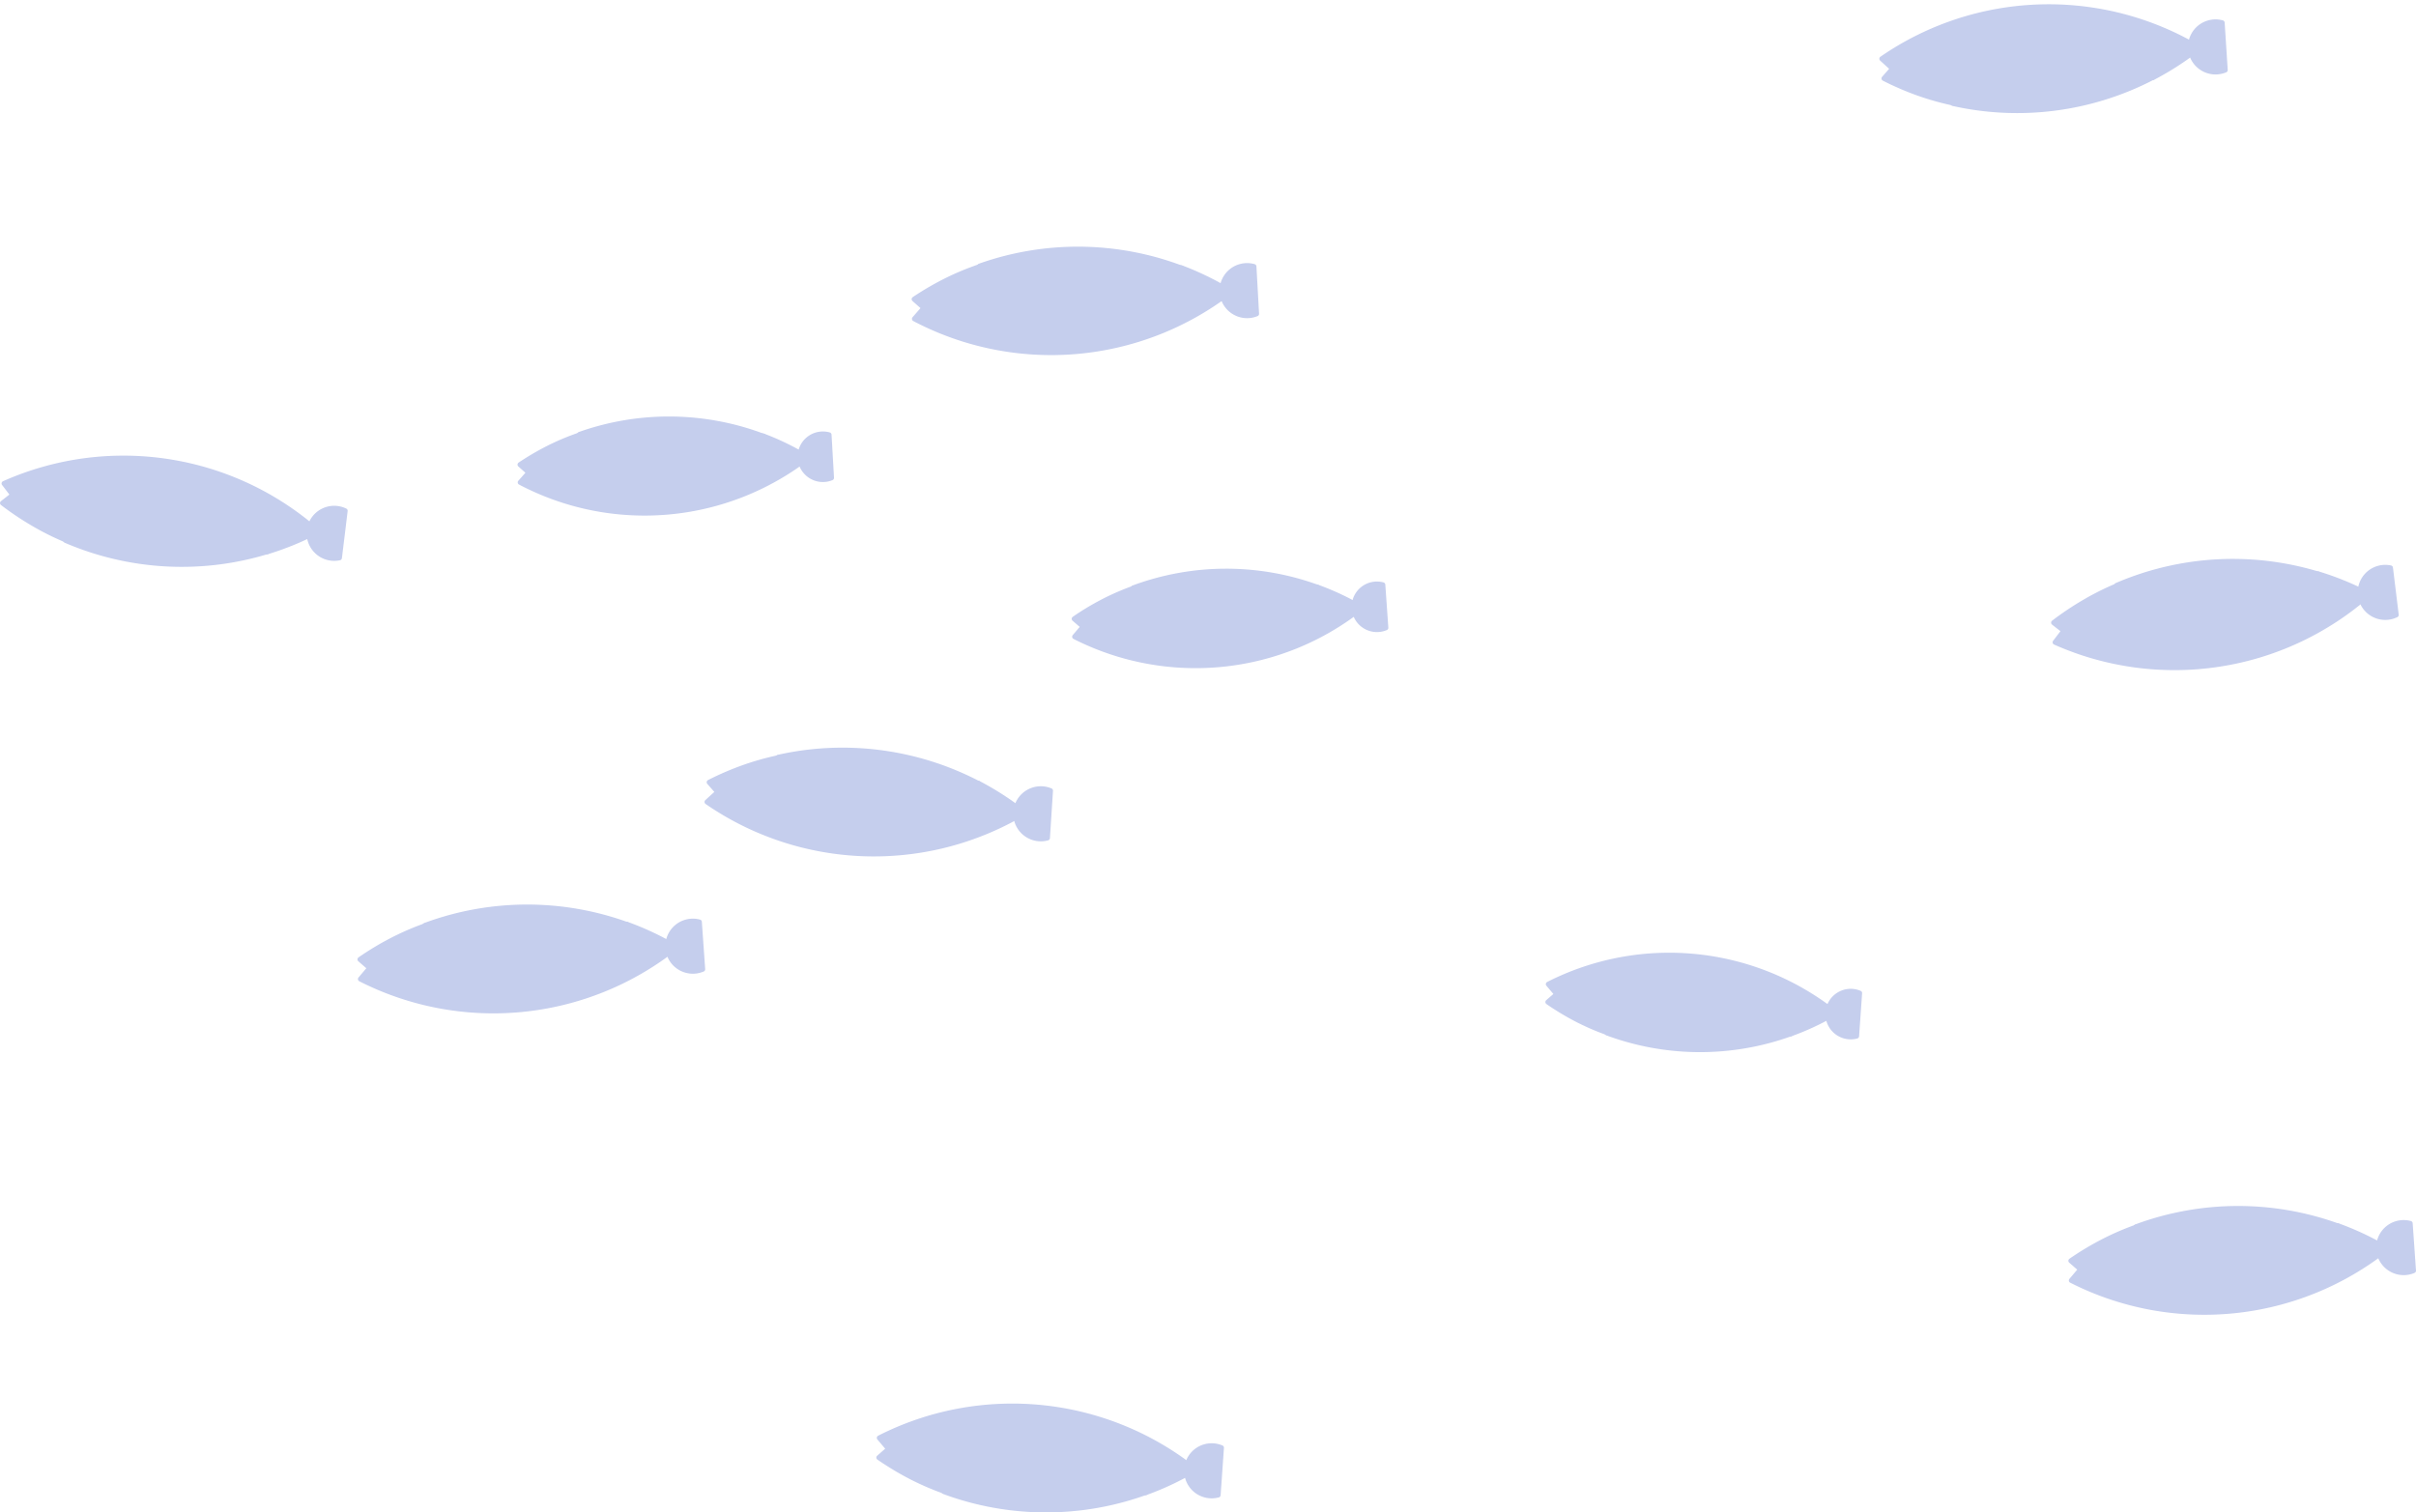 <svg xmlns="http://www.w3.org/2000/svg" width="98.174" height="61.476" viewBox="0 0 98.174 61.476">
  <g id="Groupe_138" data-name="Groupe 138" transform="translate(-746.664 -2044.936)" opacity="0.355">
    <g id="Calque_1-3" data-name="Calque 1-3" transform="translate(790.313 2068.152)">
      <path id="Tracé_24" data-name="Tracé 24" d="M823.516,2080.445a10.848,10.848,0,0,0-7.463.031l.034.49Z" transform="translate(-813.648 -2079.799)" fill="#5a73cc" stroke="#5a73cc" stroke-linecap="round" stroke-linejoin="round" stroke-width="0.2"/>
      <path id="Tracé_25" data-name="Tracé 25" d="M830.871,2082.38l-.123-1.748a.927.927,0,1,0,.123,1.748Z" transform="translate(-818.205 -2080.079)" fill="#5a73cc" stroke="#5a73cc" stroke-linecap="round" stroke-linejoin="round" stroke-width="0.2"/>
      <path id="Tracé_26" data-name="Tracé 26" d="M825.256,2081.562a10.751,10.751,0,0,0-1.728-.8l-7.425.521.065.921.952-.067-.039-.551,2.108-.148a.548.548,0,0,1,.4.134l.017.017a.553.553,0,0,1,.171.362Z" transform="translate(-813.665 -2080.122)" fill="#5a73cc" stroke="#5a73cc" stroke-linecap="round" stroke-linejoin="round" stroke-width="0.2"/>
      <path id="Tracé_27" data-name="Tracé 27" d="M824.1,2081.643l-.08-.052-5.478.385a.552.552,0,0,1-.513.589l-1.556.109a.524.524,0,0,1-.578-.495l-.962.067-.1-1.4a10.091,10.091,0,0,0-1.292.567,10.734,10.734,0,0,0-1.114.675l.365.317-.347.41a10.848,10.848,0,0,0,11.653-1.168Z" transform="translate(-812.427 -2080.151)" fill="#5a73cc" stroke="#5a73cc" stroke-linecap="round" stroke-linejoin="round" stroke-width="0.2"/>
      <path id="Tracé_28" data-name="Tracé 28" d="M825.369,2082.022l-.015-.009-.021-.013-.019-.01-.024-.019-5.478.385a.552.552,0,0,1-.513.59l-1.556.109a.524.524,0,0,1-.578-.495l-.962.067.06.862a10.832,10.832,0,0,0,2.865.4A11.156,11.156,0,0,0,825.369,2082.022Z" transform="translate(-813.699 -2080.53)" fill="#5a73cc" stroke="#5a73cc" stroke-linecap="round" stroke-linejoin="round" stroke-width="0.2"/>
      <path id="Tracé_29" data-name="Tracé 29" d="M820.274,2082.289a.552.552,0,0,0-.171-.362l-.018-.017a.546.546,0,0,0-.4-.134l-2.107.148.038.551a.558.558,0,0,0,.191.379.551.551,0,0,0,.4.134l1.556-.109A.552.552,0,0,0,820.274,2082.289Z" transform="translate(-814.161 -2080.464)" fill="#5a73cc" stroke="#5a73cc" stroke-linecap="round" stroke-linejoin="round" stroke-width="0.2"/>
      <circle id="Ellipse_22" data-name="Ellipse 22" cx="0.471" cy="0.471" r="0.471" transform="translate(0.947 1.694)" stroke-width="0.2" stroke="#5a73cc" stroke-linecap="round" stroke-linejoin="round" fill="#5a73cc"/>
    </g>
    <g id="Calque_1-3-2" data-name="Calque 1-3" transform="translate(767.795 2061.965)">
      <path id="Tracé_24-2" data-name="Tracé 24" d="M789.59,2071.17a10.854,10.854,0,0,0-7.462-.075l.027.491Z" transform="translate(-779.705 -2070.47)" fill="#5a73cc" stroke="#5a73cc" stroke-linecap="round" stroke-linejoin="round" stroke-width="0.2"/>
      <path id="Tracé_25-2" data-name="Tracé 25" d="M796.915,2073.191l-.1-1.75a.927.927,0,1,0,.1,1.75Z" transform="translate(-784.256 -2070.797)" fill="#5a73cc" stroke="#5a73cc" stroke-linecap="round" stroke-linejoin="round" stroke-width="0.2"/>
      <path id="Tracé_26-2" data-name="Tracé 26" d="M791.316,2072.338a10.73,10.73,0,0,0-1.718-.829l-7.431.416.052.922.952-.053-.031-.552,2.109-.118a.549.549,0,0,1,.4.139l.017.018a.551.551,0,0,1,.166.364Z" transform="translate(-779.719 -2070.82)" fill="#5a73cc" stroke="#5a73cc" stroke-linecap="round" stroke-linejoin="round" stroke-width="0.2"/>
      <path id="Tracé_27-2" data-name="Tracé 27" d="M790.151,2072.367l-.078-.053-5.484.306a.552.552,0,0,1-.521.583l-1.557.087a.524.524,0,0,1-.572-.5l-.962.054-.079-1.4a10.018,10.018,0,0,0-1.3.548,11.061,11.061,0,0,0-1.124.66l.361.322-.353.4a10.848,10.848,0,0,0,11.669-1Z" transform="translate(-778.475 -2070.796)" fill="#5a73cc" stroke="#5a73cc" stroke-linecap="round" stroke-linejoin="round" stroke-width="0.2"/>
      <path id="Tracé_28-2" data-name="Tracé 28" d="M791.422,2072.812l-.015-.009-.021-.013-.019-.011-.023-.019-5.483.306a.553.553,0,0,1-.521.583l-1.557.087a.524.524,0,0,1-.572-.5l-.962.054.048.862a10.8,10.8,0,0,0,2.858.445A11.161,11.161,0,0,0,791.422,2072.812Z" transform="translate(-779.746 -2071.241)" fill="#5a73cc" stroke="#5a73cc" stroke-linecap="round" stroke-linejoin="round" stroke-width="0.2"/>
      <path id="Tracé_29-2" data-name="Tracé 29" d="M786.327,2072.956a.551.551,0,0,0-.166-.363l-.017-.018a.55.55,0,0,0-.4-.139l-2.109.118.031.552a.557.557,0,0,0,.583.521l1.557-.087A.553.553,0,0,0,786.327,2072.956Z" transform="translate(-780.213 -2071.132)" fill="#5a73cc" stroke="#5a73cc" stroke-linecap="round" stroke-linejoin="round" stroke-width="0.2"/>
      <circle id="Ellipse_22-2" data-name="Ellipse 22" cx="0.471" cy="0.471" r="0.471" transform="translate(0.944 1.627)" stroke-width="0.2" stroke="#5a73cc" stroke-linecap="round" stroke-linejoin="round" fill="#5a73cc"/>
    </g>
    <g id="Calque_1-3-3" data-name="Calque 1-3" transform="translate(761.293 2081.803)">
      <path id="Tracé_24-3" data-name="Tracé 24" d="M780.862,2101.093a11.934,11.934,0,0,0-8.205.034l.038.539Z" transform="translate(-770.013 -2100.383)" fill="#5a73cc" stroke="#5a73cc" stroke-linecap="round" stroke-linejoin="round" stroke-width="0.2"/>
      <path id="Tracé_25-3" data-name="Tracé 25" d="M788.95,2103.22l-.135-1.921a1.019,1.019,0,1,0,.135,1.921Z" transform="translate(-775.024 -2100.691)" fill="#5a73cc" stroke="#5a73cc" stroke-linecap="round" stroke-linejoin="round" stroke-width="0.2"/>
      <path id="Tracé_26-3" data-name="Tracé 26" d="M782.777,2102.321a11.86,11.86,0,0,0-1.9-.884l-8.163.573.071,1.012,1.047-.073-.042-.606,2.317-.162a.6.6,0,0,1,.441.147l.02.019a.6.6,0,0,1,.188.4Z" transform="translate(-770.032 -2100.738)" fill="#5a73cc" stroke="#5a73cc" stroke-linecap="round" stroke-linejoin="round" stroke-width="0.2"/>
      <path id="Tracé_27-3" data-name="Tracé 27" d="M781.5,2102.41l-.088-.057-6.023.423a.608.608,0,0,1-.564.649l-1.71.12a.576.576,0,0,1-.636-.544l-1.058.074-.108-1.543a11.079,11.079,0,0,0-1.421.624,11.9,11.9,0,0,0-1.224.743l.4.348-.381.451a11.928,11.928,0,0,0,12.812-1.285Z" transform="translate(-768.671 -2100.77)" fill="#5a73cc" stroke="#5a73cc" stroke-linecap="round" stroke-linejoin="round" stroke-width="0.2"/>
      <path id="Tracé_28-3" data-name="Tracé 28" d="M782.9,2102.827l-.017-.01-.023-.014-.021-.012-.027-.021-6.023.423a.608.608,0,0,1-.564.648l-1.71.12a.576.576,0,0,1-.636-.544l-1.058.074.067.947a11.9,11.9,0,0,0,3.149.445A12.274,12.274,0,0,0,782.9,2102.827Z" transform="translate(-770.069 -2101.187)" fill="#5a73cc" stroke="#5a73cc" stroke-linecap="round" stroke-linejoin="round" stroke-width="0.2"/>
      <path id="Tracé_29-3" data-name="Tracé 29" d="M777.3,2103.12a.6.6,0,0,0-.188-.4l-.019-.019a.6.6,0,0,0-.441-.147l-2.317.162.043.606a.611.611,0,0,0,.21.416.6.6,0,0,0,.439.147l1.71-.12A.608.608,0,0,0,777.3,2103.12Z" transform="translate(-770.578 -2101.115)" fill="#5a73cc" stroke="#5a73cc" stroke-linecap="round" stroke-linejoin="round" stroke-width="0.2"/>
      <circle id="Ellipse_22-3" data-name="Ellipse 22" cx="0.518" cy="0.518" r="0.518" transform="translate(1.041 1.862)" stroke-width="0.2" stroke="#5a73cc" stroke-linecap="round" stroke-linejoin="round" fill="#5a73cc"/>
    </g>
    <g id="Calque_1-3-4" data-name="Calque 1-3" transform="translate(830.108 2067.754)">
      <path id="Tracé_24-4" data-name="Tracé 24" d="M884.5,2079.716a11.928,11.928,0,0,0-8.193.455l.065.536Z" transform="translate(-873.736 -2079.199)" fill="#5a73cc" stroke="#5a73cc" stroke-linecap="round" stroke-linejoin="round" stroke-width="0.2"/>
      <path id="Tracé_25-4" data-name="Tracé 25" d="M892.692,2081.509l-.234-1.912a1.019,1.019,0,1,0,.234,1.912Z" transform="translate(-878.764 -2079.333)" fill="#5a73cc" stroke="#5a73cc" stroke-linecap="round" stroke-linejoin="round" stroke-width="0.2"/>
      <path id="Tracé_26-4" data-name="Tracé 26" d="M886.468,2080.748a11.79,11.79,0,0,0-1.943-.785l-8.123.99.123,1.008,1.041-.127-.074-.6,2.306-.281a.6.6,0,0,1,.448.124l.02.018a.608.608,0,0,1,.208.387Z" transform="translate(-873.768 -2079.456)" fill="#5a73cc" stroke="#5a73cc" stroke-linecap="round" stroke-linejoin="round" stroke-width="0.2"/>
      <path id="Tracé_27-4" data-name="Tracé 27" d="M885.221,2081.046l-.09-.052-5.993.731a.609.609,0,0,1-.53.677l-1.7.208a.577.577,0,0,1-.663-.511l-1.052.129-.187-1.535a11.057,11.057,0,0,0-1.387.7,11.943,11.943,0,0,0-1.185.8l.419.328-.358.47a11.929,11.929,0,0,0,12.73-1.94Z" transform="translate(-872.431 -2079.702)" fill="#5a73cc" stroke="#5a73cc" stroke-linecap="round" stroke-linejoin="round" stroke-width="0.2"/>
      <path id="Tracé_28-4" data-name="Tracé 28" d="M886.623,2081.2l-.017-.01-.025-.012-.021-.011-.028-.019-5.994.731a.608.608,0,0,1-.529.677l-1.7.208a.577.577,0,0,1-.663-.511l-1.052.129.115.942a11.849,11.849,0,0,0,3.167.283A12.278,12.278,0,0,0,886.623,2081.2Z" transform="translate(-873.832 -2079.855)" fill="#5a73cc" stroke="#5a73cc" stroke-linecap="round" stroke-linejoin="round" stroke-width="0.2"/>
      <path id="Tracé_29-4" data-name="Tracé 29" d="M881.029,2081.978a.607.607,0,0,0-.208-.387l-.021-.018a.6.6,0,0,0-.448-.124l-2.306.281.074.6a.612.612,0,0,0,.677.53l1.7-.208A.609.609,0,0,0,881.029,2081.978Z" transform="translate(-874.322 -2079.955)" fill="#5a73cc" stroke="#5a73cc" stroke-linecap="round" stroke-linejoin="round" stroke-width="0.2"/>
      <circle id="Ellipse_22-4" data-name="Ellipse 22" cx="0.518" cy="0.518" r="0.518" transform="translate(1.052 2.143)" stroke-width="0.2" stroke="#5a73cc" stroke-linecap="round" stroke-linejoin="round" fill="#5a73cc"/>
    </g>
    <g id="Calque_1-3-5" data-name="Calque 1-3" transform="translate(830.812 2094.054)">
      <path id="Tracé_24-5" data-name="Tracé 24" d="M885.685,2119.564a11.934,11.934,0,0,0-8.2.035l.038.539Z" transform="translate(-874.836 -2118.854)" fill="#5a73cc" stroke="#5a73cc" stroke-linecap="round" stroke-linejoin="round" stroke-width="0.2"/>
      <path id="Tracé_25-5" data-name="Tracé 25" d="M893.772,2121.692l-.135-1.921a1.019,1.019,0,1,0,.135,1.921Z" transform="translate(-879.846 -2119.163)" fill="#5a73cc" stroke="#5a73cc" stroke-linecap="round" stroke-linejoin="round" stroke-width="0.2"/>
      <path id="Tracé_26-5" data-name="Tracé 26" d="M887.6,2120.793a11.887,11.887,0,0,0-1.9-.884l-8.163.573.071,1.012,1.047-.073-.042-.606,2.317-.162a.6.6,0,0,1,.442.147l.019.019a.6.6,0,0,1,.188.4Z" transform="translate(-874.854 -2119.21)" fill="#5a73cc" stroke="#5a73cc" stroke-linecap="round" stroke-linejoin="round" stroke-width="0.2"/>
      <path id="Tracé_27-5" data-name="Tracé 27" d="M886.325,2120.882l-.088-.057-6.023.423a.608.608,0,0,1-.564.649l-1.71.12a.577.577,0,0,1-.636-.544l-1.058.074-.108-1.543a11.11,11.11,0,0,0-1.421.624,12.044,12.044,0,0,0-1.224.742l.4.349-.381.451a11.927,11.927,0,0,0,12.812-1.285Z" transform="translate(-873.493 -2119.242)" fill="#5a73cc" stroke="#5a73cc" stroke-linecap="round" stroke-linejoin="round" stroke-width="0.2"/>
      <path id="Tracé_28-5" data-name="Tracé 28" d="M887.723,2121.3l-.017-.01-.023-.014-.021-.012-.027-.021-6.023.423a.607.607,0,0,1-.563.648l-1.711.12a.6.6,0,0,1-.427-.128.609.609,0,0,1-.21-.416l-1.057.074.066.947a11.878,11.878,0,0,0,3.149.445A12.272,12.272,0,0,0,887.723,2121.3Z" transform="translate(-874.891 -2119.658)" fill="#5a73cc" stroke="#5a73cc" stroke-linecap="round" stroke-linejoin="round" stroke-width="0.2"/>
      <path id="Tracé_29-5" data-name="Tracé 29" d="M882.121,2121.592a.6.6,0,0,0-.188-.4l-.019-.019a.606.606,0,0,0-.441-.148l-2.317.163.042.606a.611.611,0,0,0,.21.416.6.6,0,0,0,.439.147l1.71-.12A.608.608,0,0,0,882.121,2121.592Z" transform="translate(-875.4 -2119.586)" fill="#5a73cc" stroke="#5a73cc" stroke-linecap="round" stroke-linejoin="round" stroke-width="0.2"/>
      <circle id="Ellipse_22-5" data-name="Ellipse 22" cx="0.518" cy="0.518" r="0.518" transform="translate(1.041 1.862)" stroke-width="0.2" stroke="#5a73cc" stroke-linecap="round" stroke-linejoin="round" fill="#5a73cc"/>
    </g>
    <g id="Calque_1-3-6" data-name="Calque 1-3" transform="translate(775.394 2075.425)">
      <path id="Tracé_24-6" data-name="Tracé 24" d="M802.414,2092.121a11.931,11.931,0,0,0-8.136-1.066l-.035.539Z" transform="translate(-791.385 -2090.765)" fill="#5a73cc" stroke="#5a73cc" stroke-linecap="round" stroke-linejoin="round" stroke-width="0.2"/>
      <path id="Tracé_25-6" data-name="Tracé 25" d="M810.139,2095.174l.124-1.922a1.019,1.019,0,1,0-.124,1.922Z" transform="translate(-796.305 -2091.603)" fill="#5a73cc" stroke="#5a73cc" stroke-linecap="round" stroke-linejoin="round" stroke-width="0.2"/>
      <path id="Tracé_26-6" data-name="Tracé 26" d="M804.142,2093.656a11.82,11.82,0,0,0-1.765-1.131l-8.166-.527-.065,1.013,1.047.068.039-.607,2.318.15a.6.6,0,0,1,.417.205l.017.021a.607.607,0,0,1,.133.419Z" transform="translate(-791.352 -2091.18)" fill="#5a73cc" stroke="#5a73cc" stroke-linecap="round" stroke-linejoin="round" stroke-width="0.2"/>
      <path id="Tracé_27-6" data-name="Tracé 27" d="M802.8,2093.466l-.079-.068-6.025-.389a.608.608,0,0,1-.646.567l-1.711-.11a.577.577,0,0,1-.557-.625l-1.058-.068.1-1.543a11,11,0,0,0-1.492.427,11.834,11.834,0,0,0-1.313.572l.351.4-.438.4a11.929,11.929,0,0,0,12.869.444Z" transform="translate(-789.933 -2090.922)" fill="#5a73cc" stroke="#5a73cc" stroke-linecap="round" stroke-linejoin="round" stroke-width="0.2"/>
      <path id="Tracé_28-6" data-name="Tracé 28" d="M804.189,2094.249l-.015-.012-.022-.017-.019-.014-.023-.025-6.025-.388a.608.608,0,0,1-.645.567l-1.712-.11a.6.6,0,0,1-.405-.184.609.609,0,0,1-.152-.44l-1.058-.068-.061.948a11.865,11.865,0,0,0,3.061.863A12.274,12.274,0,0,0,804.189,2094.249Z" transform="translate(-791.32 -2091.705)" fill="#5a73cc" stroke="#5a73cc" stroke-linecap="round" stroke-linejoin="round" stroke-width="0.2"/>
      <path id="Tracé_29-6" data-name="Tracé 29" d="M798.648,2093.508a.607.607,0,0,0-.133-.419l-.017-.021a.6.6,0,0,0-.418-.205l-2.317-.15-.039.606a.611.611,0,0,0,.567.646l1.711.11A.608.608,0,0,0,798.648,2093.508Z" transform="translate(-791.883 -2091.421)" fill="#5a73cc" stroke="#5a73cc" stroke-linecap="round" stroke-linejoin="round" stroke-width="0.2"/>
      <circle id="Ellipse_22-6" data-name="Ellipse 22" cx="0.518" cy="0.518" r="0.518" transform="translate(1.081 1.247)" stroke-width="0.2" stroke="#5a73cc" stroke-linecap="round" stroke-linejoin="round" fill="#5a73cc"/>
    </g>
    <g id="Calque_1-3-7" data-name="Calque 1-3" transform="translate(783.807 2055.061)">
      <path id="Tracé_24-7" data-name="Tracé 24" d="M814.839,2060.83a11.926,11.926,0,0,0-8.2-.082l.031.539Z" transform="translate(-803.971 -2060.06)" fill="#5a73cc" stroke="#5a73cc" stroke-linecap="round" stroke-linejoin="round" stroke-width="0.2"/>
      <path id="Tracé_25-7" data-name="Tracé 25" d="M822.893,2063.051l-.107-1.923a1.019,1.019,0,1,0,.107,1.923Z" transform="translate(-808.974 -2060.42)" fill="#5a73cc" stroke="#5a73cc" stroke-linecap="round" stroke-linejoin="round" stroke-width="0.2"/>
      <path id="Tracé_26-7" data-name="Tracé 26" d="M816.737,2062.114a11.871,11.871,0,0,0-1.888-.911l-8.17.458.056,1.013,1.047-.059-.034-.606,2.319-.13a.6.6,0,0,1,.439.153l.019.019a.6.6,0,0,1,.182.4Z" transform="translate(-803.986 -2060.445)" fill="#5a73cc" stroke="#5a73cc" stroke-linecap="round" stroke-linejoin="round" stroke-width="0.2"/>
      <path id="Tracé_27-7" data-name="Tracé 27" d="M815.456,2062.146l-.086-.058-6.029.337a.607.607,0,0,1-.572.641l-1.712.1a.576.576,0,0,1-.628-.553l-1.058.059-.086-1.544a11.061,11.061,0,0,0-1.43.6,11.966,11.966,0,0,0-1.235.725l.4.354-.388.446a11.929,11.929,0,0,0,12.829-1.1Z" transform="translate(-802.618 -2060.418)" fill="#5a73cc" stroke="#5a73cc" stroke-linecap="round" stroke-linejoin="round" stroke-width="0.2"/>
      <path id="Tracé_28-7" data-name="Tracé 28" d="M816.853,2062.635l-.016-.011-.024-.014-.021-.013-.026-.021-6.029.338a.607.607,0,0,1-.572.64l-1.712.1a.577.577,0,0,1-.628-.553l-1.058.059.053.948a11.867,11.867,0,0,0,3.142.489A12.271,12.271,0,0,0,816.853,2062.635Z" transform="translate(-804.015 -2060.908)" fill="#5a73cc" stroke="#5a73cc" stroke-linecap="round" stroke-linejoin="round" stroke-width="0.2"/>
      <path id="Tracé_29-7" data-name="Tracé 29" d="M811.251,2062.794a.608.608,0,0,0-.182-.4l-.019-.019a.6.6,0,0,0-.439-.153l-2.319.129.034.607a.612.612,0,0,0,.641.573l1.712-.1A.607.607,0,0,0,811.251,2062.794Z" transform="translate(-804.529 -2060.788)" fill="#5a73cc" stroke="#5a73cc" stroke-linecap="round" stroke-linejoin="round" stroke-width="0.2"/>
      <circle id="Ellipse_22-7" data-name="Ellipse 22" cx="0.518" cy="0.518" r="0.518" transform="translate(1.037 1.789)" stroke-width="0.2" stroke="#5a73cc" stroke-linecap="round" stroke-linejoin="round" fill="#5a73cc"/>
    </g>
    <g id="Calque_1-3-8" data-name="Calque 1-3" transform="translate(809.564 2083.762)">
      <path id="Tracé_24-8" data-name="Tracé 24" d="M852.543,2107.888a10.857,10.857,0,0,1-7.462-.032l.034-.49Z" transform="translate(-842.676 -2104.694)" fill="#5a73cc" stroke="#5a73cc" stroke-linecap="round" stroke-linejoin="round" stroke-width="0.2"/>
      <path id="Tracé_25-8" data-name="Tracé 25" d="M859.9,2105.658l-.123,1.748a.927.927,0,1,1,.123-1.748Z" transform="translate(-847.233 -2104.118)" fill="#5a73cc" stroke="#5a73cc" stroke-linecap="round" stroke-linejoin="round" stroke-width="0.2"/>
      <path id="Tracé_26-8" data-name="Tracé 26" d="M854.285,2106.631a10.784,10.784,0,0,1-1.729.8l-7.424-.521.064-.921.952.066-.038.552,2.107.147a.545.545,0,0,0,.4-.133l.018-.017a.553.553,0,0,0,.171-.361Z" transform="translate(-842.693 -2104.232)" fill="#5a73cc" stroke="#5a73cc" stroke-linecap="round" stroke-linejoin="round" stroke-width="0.2"/>
      <path id="Tracé_27-8" data-name="Tracé 27" d="M853.126,2105.685l-.08.052-5.479-.384a.552.552,0,0,0-.512-.59l-1.556-.109a.549.549,0,0,0-.388.117.555.555,0,0,0-.191.379l-.962-.068-.1,1.4a10.038,10.038,0,0,1-1.292-.566,10.881,10.881,0,0,1-1.114-.676l.365-.317-.347-.41a10.848,10.848,0,0,1,11.653,1.169Z" transform="translate(-841.455 -2103.337)" fill="#5a73cc" stroke="#5a73cc" stroke-linecap="round" stroke-linejoin="round" stroke-width="0.2"/>
      <path id="Tracé_28-8" data-name="Tracé 28" d="M854.4,2105.927l-.015.009-.021.012-.019.011-.024.019-5.478-.385a.552.552,0,0,0-.513-.59l-1.556-.109a.549.549,0,0,0-.388.117.556.556,0,0,0-.191.379l-.962-.068.061-.862a10.8,10.8,0,0,1,2.864-.4A11.163,11.163,0,0,1,854.4,2105.927Z" transform="translate(-842.727 -2103.579)" fill="#5a73cc" stroke="#5a73cc" stroke-linecap="round" stroke-linejoin="round" stroke-width="0.2"/>
      <path id="Tracé_29-8" data-name="Tracé 29" d="M849.3,2106.02a.549.549,0,0,1-.17.361l-.018.018a.551.551,0,0,1-.4.134l-2.107-.148.038-.552a.557.557,0,0,1,.59-.513l1.556.11A.552.552,0,0,1,849.3,2106.02Z" transform="translate(-843.19 -2104.004)" fill="#5a73cc" stroke="#5a73cc" stroke-linecap="round" stroke-linejoin="round" stroke-width="0.2"/>
      <circle id="Ellipse_22-8" data-name="Ellipse 22" cx="0.471" cy="0.471" r="0.471" transform="translate(0.947 1.205)" stroke-width="0.2" stroke="#5a73cc" stroke-linecap="round" stroke-linejoin="round" fill="#5a73cc"/>
    </g>
    <g id="Calque_1-3-9" data-name="Calque 1-3" transform="translate(782.373 2102.088)">
      <path id="Tracé_24-9" data-name="Tracé 24" d="M812.648,2135.973a11.932,11.932,0,0,1-8.2-.034l.038-.539Z" transform="translate(-801.799 -2132.461)" fill="#5a73cc" stroke="#5a73cc" stroke-linecap="round" stroke-linejoin="round" stroke-width="0.2"/>
      <path id="Tracé_25-9" data-name="Tracé 25" d="M820.735,2133.521l-.135,1.922a1.019,1.019,0,1,1,.135-1.922Z" transform="translate(-806.809 -2131.828)" fill="#5a73cc" stroke="#5a73cc" stroke-linecap="round" stroke-linejoin="round" stroke-width="0.2"/>
      <path id="Tracé_26-9" data-name="Tracé 26" d="M814.562,2134.591a11.74,11.74,0,0,1-1.9.884l-8.162-.572.071-1.013,1.046.074-.042.606,2.317.162a.6.6,0,0,0,.441-.147l.019-.019a.606.606,0,0,0,.188-.4Z" transform="translate(-801.818 -2131.953)" fill="#5a73cc" stroke="#5a73cc" stroke-linecap="round" stroke-linejoin="round" stroke-width="0.2"/>
      <path id="Tracé_27-9" data-name="Tracé 27" d="M813.288,2133.55l-.088.057-6.023-.423a.607.607,0,0,0-.564-.649l-1.71-.12a.576.576,0,0,0-.636.544l-1.057-.074-.108,1.542a11.078,11.078,0,0,1-1.421-.623,11.993,11.993,0,0,1-1.224-.743l.4-.349-.381-.45a11.927,11.927,0,0,1,12.812,1.284Z" transform="translate(-800.456 -2130.969)" fill="#5a73cc" stroke="#5a73cc" stroke-linecap="round" stroke-linejoin="round" stroke-width="0.2"/>
      <path id="Tracé_28-9" data-name="Tracé 28" d="M814.686,2133.817l-.017.01-.023.014-.021.012-.026.021-6.023-.422a.607.607,0,0,0-.563-.649l-1.711-.12a.577.577,0,0,0-.636.544l-1.057-.073.066-.948a11.9,11.9,0,0,1,3.149-.444A12.268,12.268,0,0,1,814.686,2133.817Z" transform="translate(-801.854 -2131.236)" fill="#5a73cc" stroke="#5a73cc" stroke-linecap="round" stroke-linejoin="round" stroke-width="0.2"/>
      <path id="Tracé_29-9" data-name="Tracé 29" d="M809.084,2133.919a.605.605,0,0,1-.188.4l-.02.019a.6.6,0,0,1-.441.147l-2.317-.162.042-.606a.61.61,0,0,1,.649-.564l1.71.12A.607.607,0,0,1,809.084,2133.919Z" transform="translate(-802.363 -2131.703)" fill="#5a73cc" stroke="#5a73cc" stroke-linecap="round" stroke-linejoin="round" stroke-width="0.2"/>
      <circle id="Ellipse_22-9" data-name="Ellipse 22" cx="0.518" cy="0.518" r="0.518" transform="translate(1.041 1.325)" stroke-width="0.2" stroke="#5a73cc" stroke-linecap="round" stroke-linejoin="round" fill="#5a73cc"/>
    </g>
    <g id="Calque_1-3-10" data-name="Calque 1-3" transform="translate(823.13 2045.216)">
      <path id="Tracé_24-10" data-name="Tracé 24" d="M874.389,2049.529a11.936,11.936,0,0,1-8.136,1.066l-.034-.539Z" transform="translate(-863.361 -2046.668)" fill="#5a73cc" stroke="#5a73cc" stroke-linecap="round" stroke-linejoin="round" stroke-width="0.2"/>
      <path id="Tracé_25-10" data-name="Tracé 25" d="M882.114,2046.189l.124,1.922a1.019,1.019,0,1,1-.124-1.922Z" transform="translate(-868.281 -2045.544)" fill="#5a73cc" stroke="#5a73cc" stroke-linecap="round" stroke-linejoin="round" stroke-width="0.2"/>
      <path id="Tracé_26-10" data-name="Tracé 26" d="M876.118,2047.841a11.786,11.786,0,0,1-1.765,1.131l-8.166.527-.066-1.013,1.047-.068.039.607,2.318-.15a.605.605,0,0,0,.418-.2l.017-.021a.607.607,0,0,0,.133-.419Z" transform="translate(-863.328 -2046.1)" fill="#5a73cc" stroke="#5a73cc" stroke-linecap="round" stroke-linejoin="round" stroke-width="0.2"/>
      <path id="Tracé_27-10" data-name="Tracé 27" d="M874.778,2046.889l-.079.068-6.026.389a.607.607,0,0,0-.645-.567l-1.712.11a.6.6,0,0,0-.405.184.611.611,0,0,0-.152.44l-1.058.068.1,1.543a11.1,11.1,0,0,1-1.492-.427,11.874,11.874,0,0,1-1.312-.572l.351-.4-.438-.4a11.928,11.928,0,0,1,12.868-.445Z" transform="translate(-861.909 -2045.216)" fill="#5a73cc" stroke="#5a73cc" stroke-linecap="round" stroke-linejoin="round" stroke-width="0.2"/>
      <path id="Tracé_28-10" data-name="Tracé 28" d="M876.165,2047.11l-.015.012-.021.017-.019.015-.023.025-6.026.389a.607.607,0,0,0-.645-.567l-1.712.11a.6.6,0,0,0-.405.184.611.611,0,0,0-.152.44l-1.058.068-.061-.948a11.87,11.87,0,0,1,3.061-.863A12.269,12.269,0,0,1,876.165,2047.11Z" transform="translate(-863.296 -2045.437)" fill="#5a73cc" stroke="#5a73cc" stroke-linecap="round" stroke-linejoin="round" stroke-width="0.2"/>
      <path id="Tracé_29-10" data-name="Tracé 29" d="M870.623,2048.138a.6.6,0,0,1-.133.419l-.017.021a.6.6,0,0,1-.417.2l-2.318.15-.039-.607a.611.611,0,0,1,.567-.645l1.712-.11A.607.607,0,0,1,870.623,2048.138Z" transform="translate(-863.858 -2046.009)" fill="#5a73cc" stroke="#5a73cc" stroke-linecap="round" stroke-linejoin="round" stroke-width="0.2"/>
      <circle id="Ellipse_22-10" data-name="Ellipse 22" cx="0.518" cy="0.518" r="0.518" transform="translate(1.08 1.934)" stroke-width="0.2" stroke="#5a73cc" stroke-linecap="round" stroke-linejoin="round" fill="#5a73cc"/>
    </g>
    <g id="Calque_1-3-11" data-name="Calque 1-3" transform="translate(746.764 2063.556)">
      <path id="Tracé_24-11" data-name="Tracé 24" d="M758.831,2078.1a11.931,11.931,0,0,1-8.193-.455l.066-.536Z" transform="translate(-748.069 -2074.297)" fill="#5a73cc" stroke="#5a73cc" stroke-linecap="round" stroke-linejoin="round" stroke-width="0.2"/>
      <path id="Tracé_25-11" data-name="Tracé 25" d="M767.024,2076.1l-.233,1.912a1.019,1.019,0,1,1,.233-1.912Z" transform="translate(-753.097 -2073.958)" fill="#5a73cc" stroke="#5a73cc" stroke-linecap="round" stroke-linejoin="round" stroke-width="0.2"/>
      <path id="Tracé_26-11" data-name="Tracé 26" d="M760.8,2076.817a11.8,11.8,0,0,1-1.944.785l-8.122-.99.123-1.007,1.041.127-.074.6,2.305.281a.6.6,0,0,0,.448-.124l.021-.018a.6.6,0,0,0,.208-.387Z" transform="translate(-748.101 -2073.791)" fill="#5a73cc" stroke="#5a73cc" stroke-linecap="round" stroke-linejoin="round" stroke-width="0.2"/>
      <path id="Tracé_27-11" data-name="Tracé 27" d="M759.554,2075.844l-.09.053-5.994-.731a.608.608,0,0,0-.529-.677l-1.7-.208a.576.576,0,0,0-.663.511l-1.052-.129-.188,1.535a11.073,11.073,0,0,1-1.387-.7,11.877,11.877,0,0,1-1.185-.8l.419-.328-.357-.469a11.928,11.928,0,0,1,12.729,1.94Z" transform="translate(-746.764 -2072.87)" fill="#5a73cc" stroke="#5a73cc" stroke-linecap="round" stroke-linejoin="round" stroke-width="0.2"/>
      <path id="Tracé_28-11" data-name="Tracé 28" d="M760.955,2076.126l-.017.009-.024.013-.022.011-.027.019-5.994-.731a.608.608,0,0,0-.529-.677l-1.7-.208a.577.577,0,0,0-.663.511l-1.052-.129.115-.942a11.862,11.862,0,0,1,3.168-.283A12.274,12.274,0,0,1,760.955,2076.126Z" transform="translate(-748.165 -2073.152)" fill="#5a73cc" stroke="#5a73cc" stroke-linecap="round" stroke-linejoin="round" stroke-width="0.2"/>
      <path id="Tracé_29-11" data-name="Tracé 29" d="M755.361,2075.88a.607.607,0,0,1-.208.387l-.02.018a.6.6,0,0,1-.448.124l-2.305-.281.074-.6a.612.612,0,0,1,.677-.53l1.7.208A.609.609,0,0,1,755.361,2075.88Z" transform="translate(-748.655 -2073.584)" fill="#5a73cc" stroke="#5a73cc" stroke-linecap="round" stroke-linejoin="round" stroke-width="0.2"/>
      <circle id="Ellipse_22-11" data-name="Ellipse 22" cx="0.518" cy="0.518" r="0.518" transform="translate(1.052 1.14)" stroke-width="0.2" stroke="#5a73cc" stroke-linecap="round" stroke-linejoin="round" fill="#5a73cc"/>
    </g>
  </g>
</svg>

